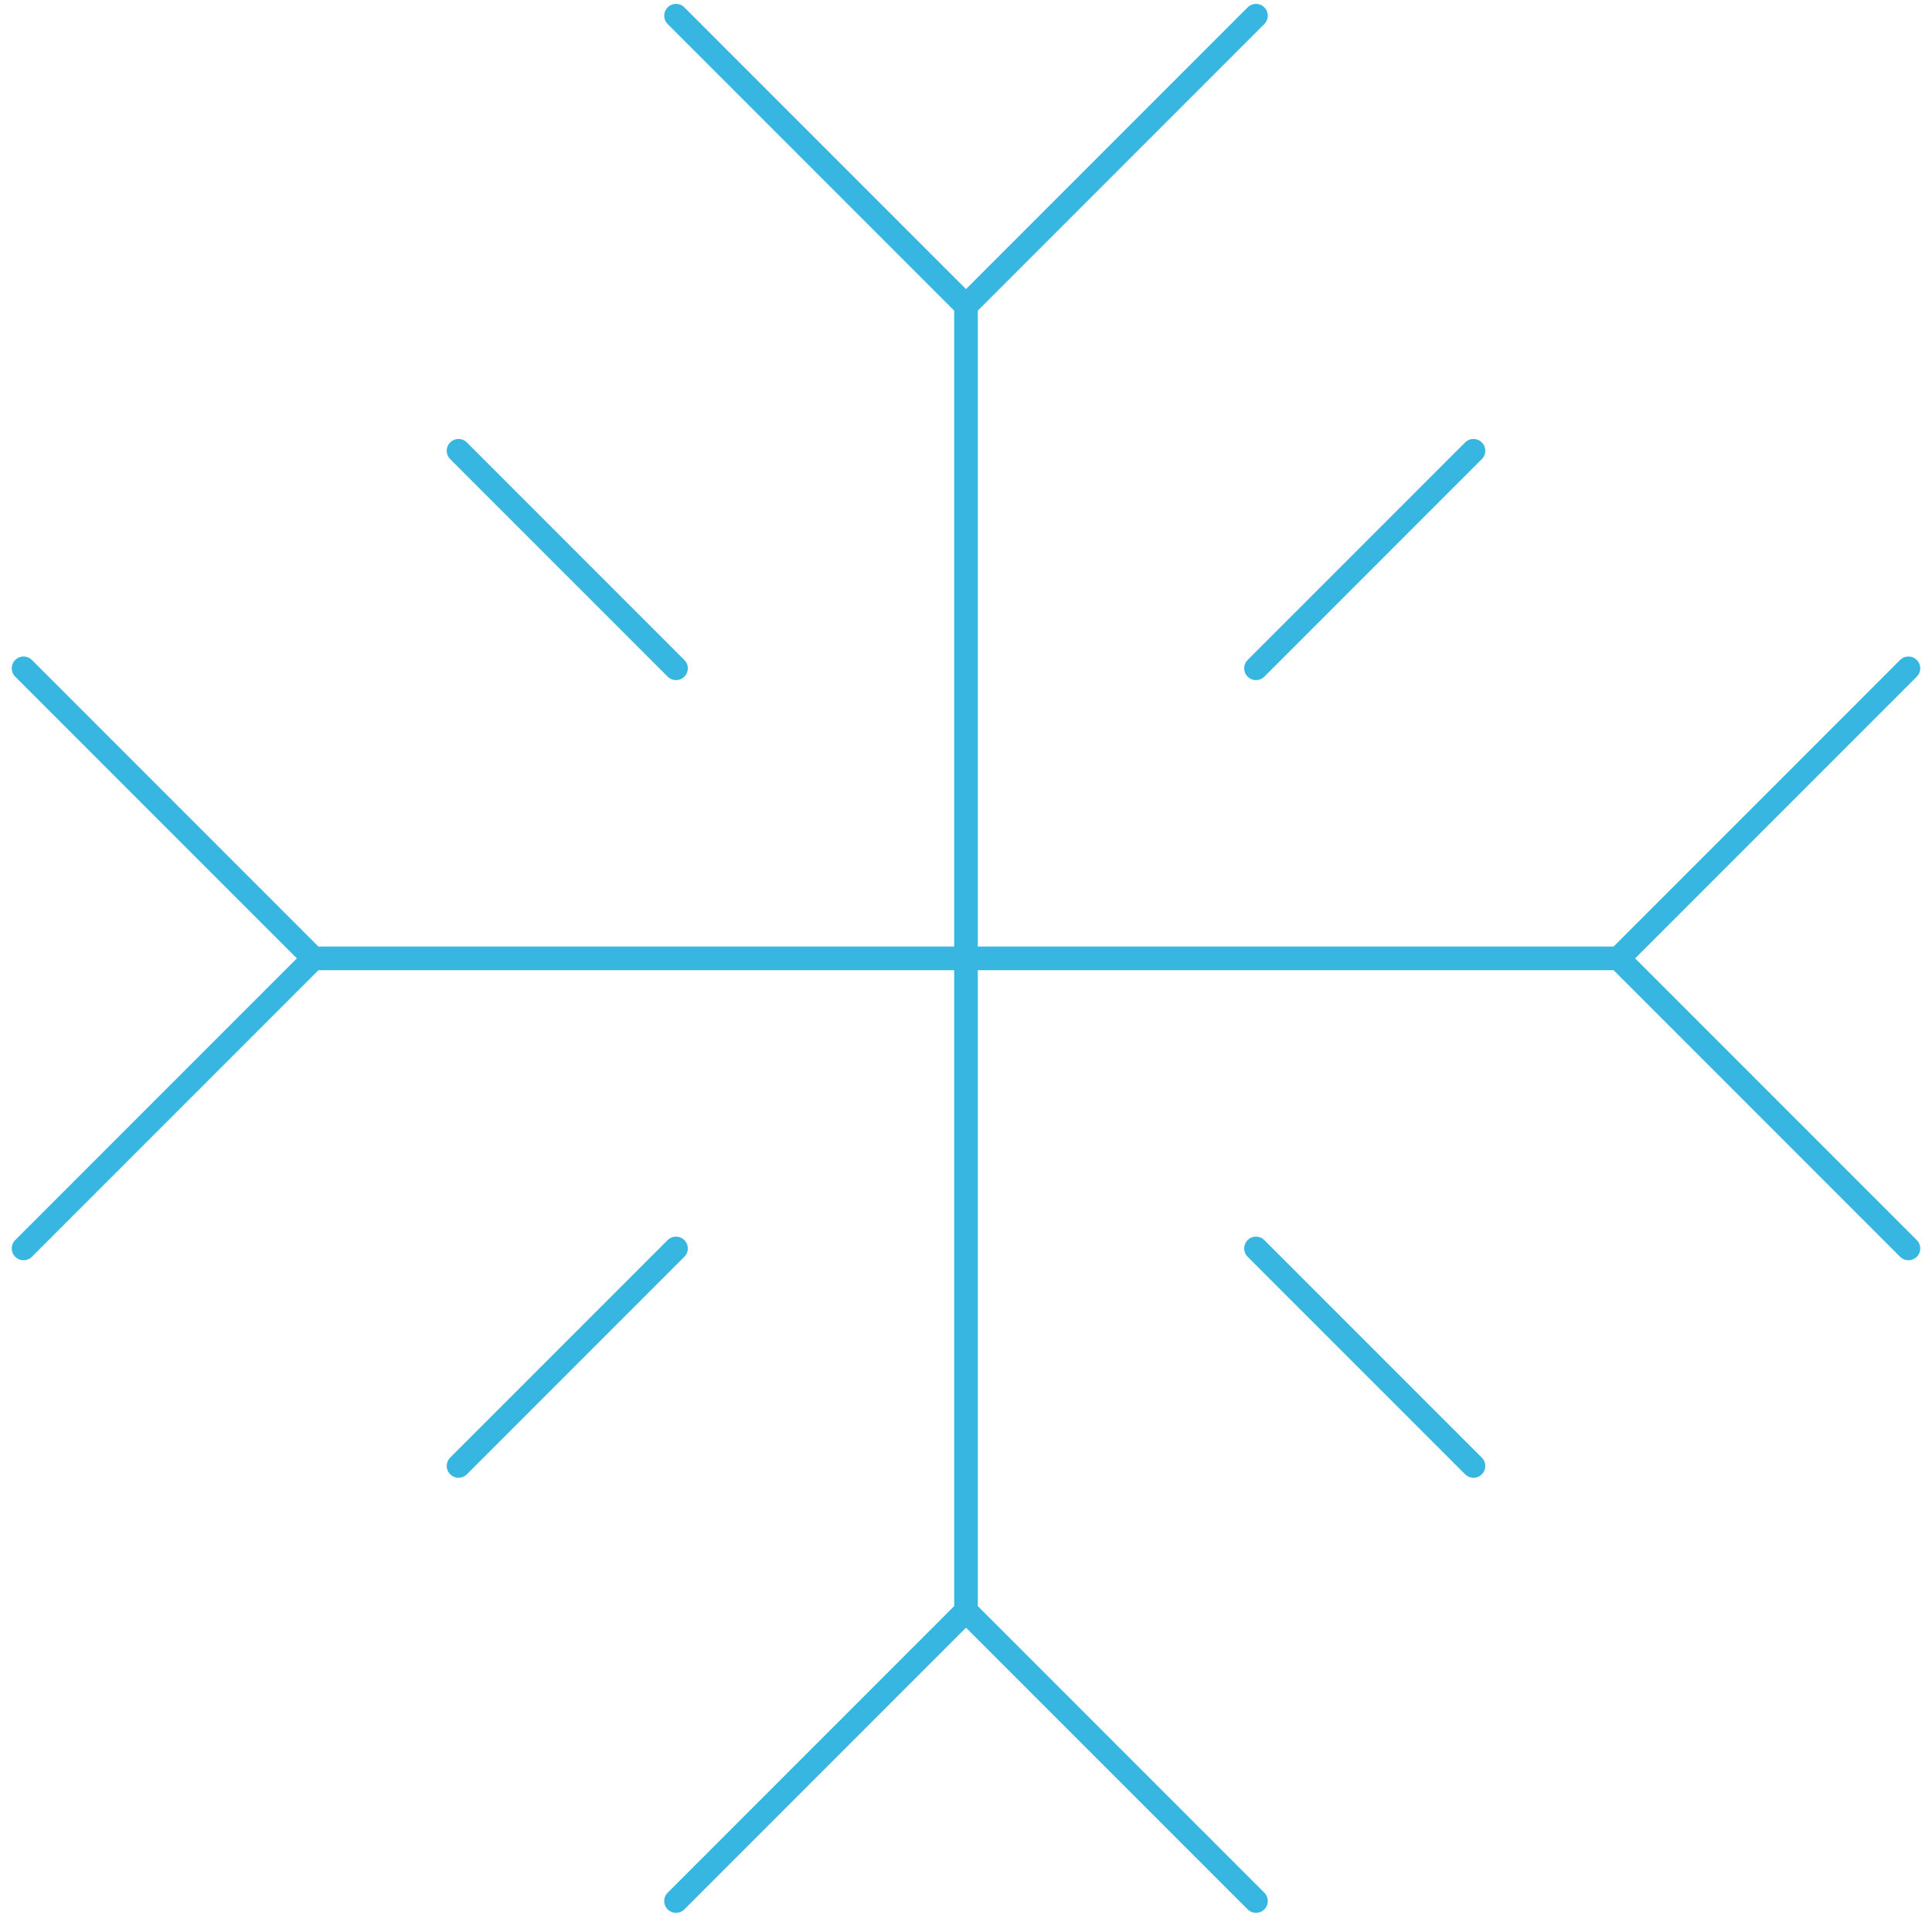 <svg width="123" height="122" viewBox="0 0 123 122" fill="none" xmlns="http://www.w3.org/2000/svg">
<path id="Vector" d="M43.038 1L61.5 19.462M61.5 19.462L79.962 1M61.5 19.462V102.538M1.5 79.462L19.962 61M19.962 61L1.5 42.538M19.962 61H103.038M79.962 121L61.5 102.538M61.5 102.538L43.038 121M121.5 42.538L103.038 61M103.038 61L121.5 79.462M29.192 28.692L43.038 42.538M43.038 79.462L29.192 93.308M93.808 28.692L79.962 42.538M79.962 79.462L93.808 93.308" stroke="#38B6E2" stroke-width="1.503" stroke-linecap="round" stroke-linejoin="round"/>
</svg>
